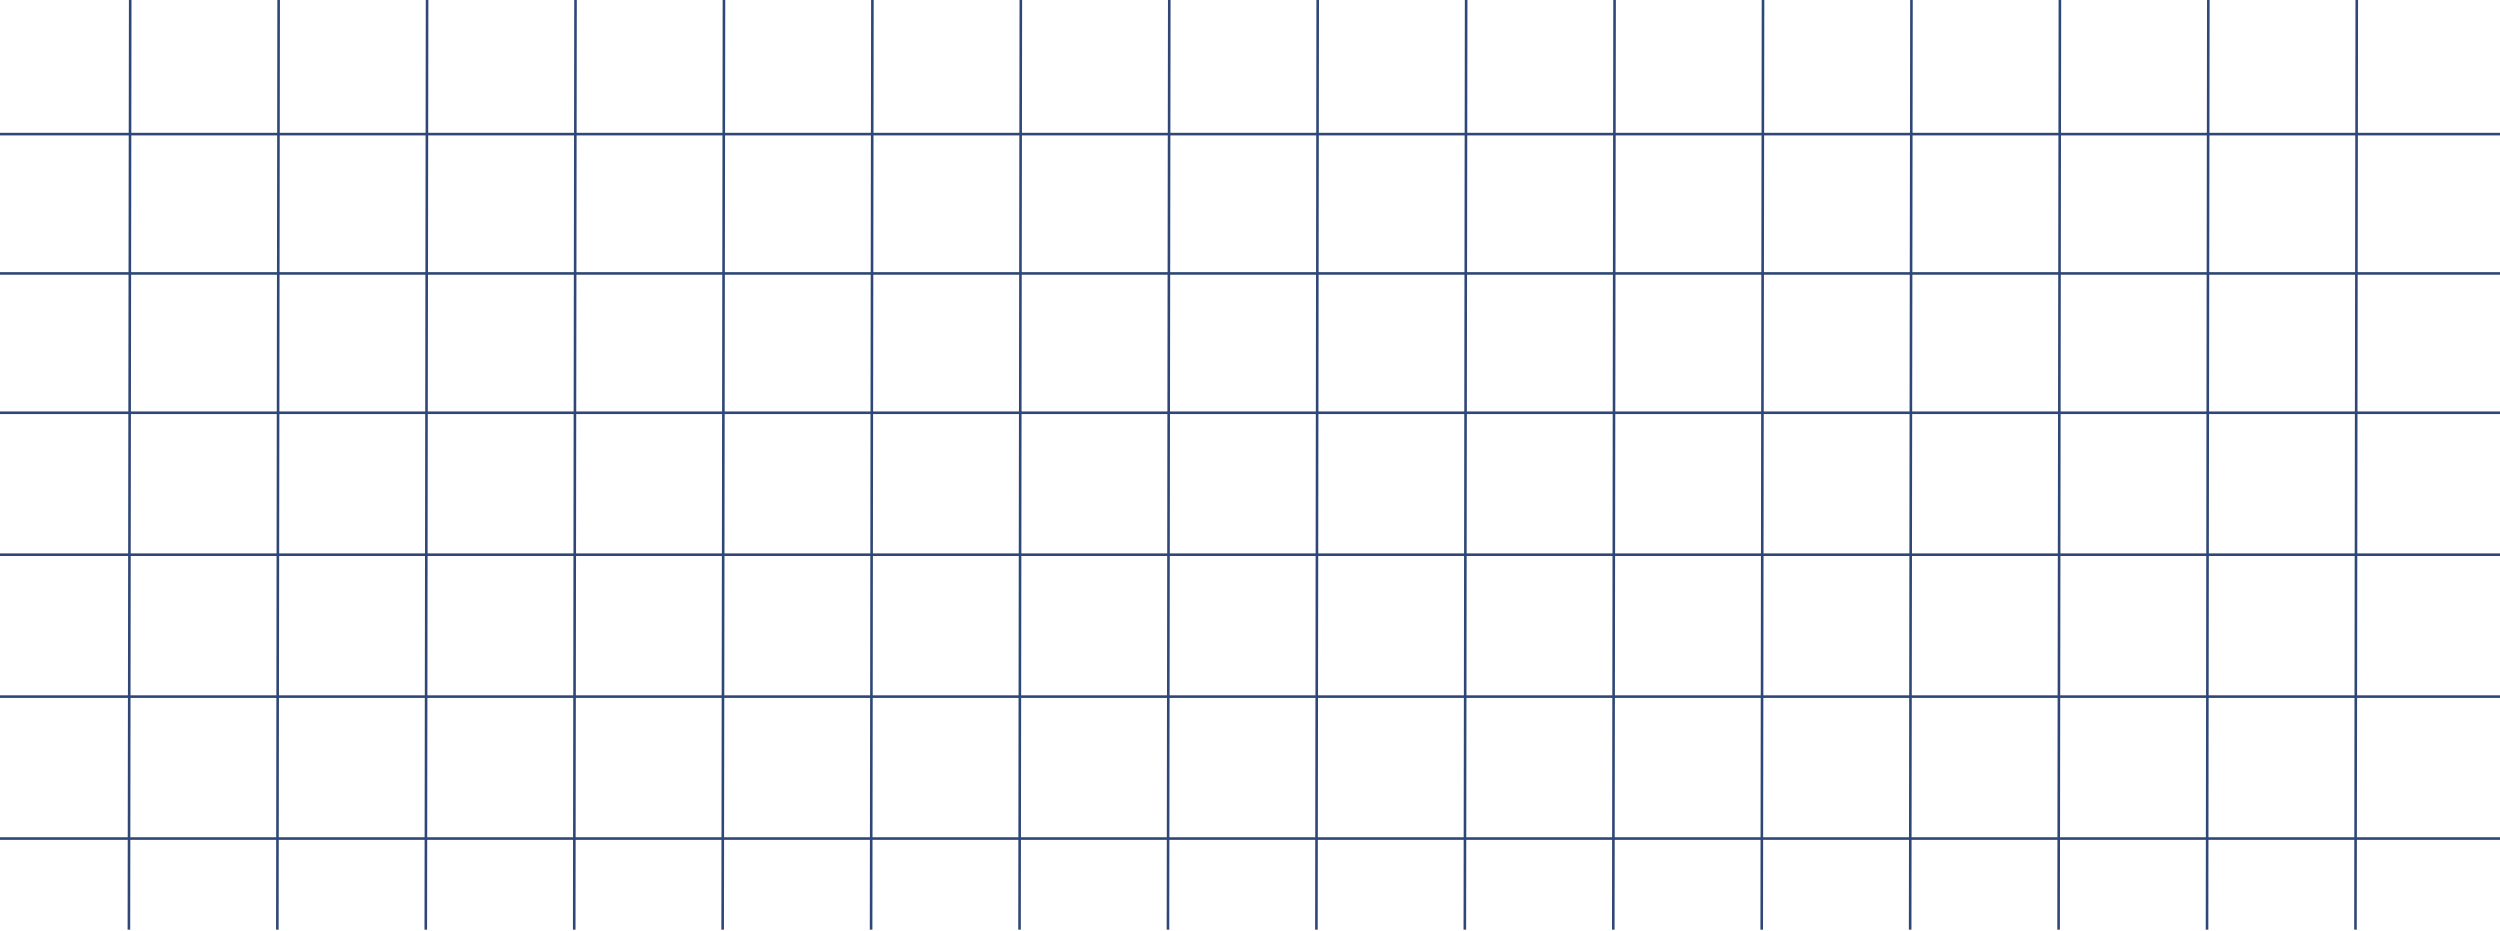 <svg width="1920" height="715" viewBox="0 0 1920 715" fill="none" xmlns="http://www.w3.org/2000/svg">
<line x1="-31" y1="103" x2="1934" y2="103" stroke="#2F4777" stroke-width="2"/>
<line x1="-31" y1="210" x2="1934" y2="210" stroke="#2F4777" stroke-width="2"/>
<line x1="-29" y1="317" x2="1936" y2="317" stroke="#2F4777" stroke-width="2"/>
<line x1="-29" y1="426" x2="1936" y2="426" stroke="#2F4777" stroke-width="2"/>
<line x1="-29" y1="535" x2="1936" y2="535" stroke="#2F4777" stroke-width="2"/>
<line x1="-29" y1="644" x2="1936" y2="644" stroke="#2F4777" stroke-width="2"/>
<line x1="100" y1="0.001" x2="99" y2="714.001" stroke="#2F4777" stroke-width="2"/>
<line x1="214" y1="0.001" x2="213" y2="714.001" stroke="#2F4777" stroke-width="2"/>
<line x1="328" y1="0.001" x2="327" y2="714.001" stroke="#2F4777" stroke-width="2"/>
<line x1="442" y1="0.001" x2="441" y2="714.001" stroke="#2F4777" stroke-width="2"/>
<line x1="556" y1="0.001" x2="555" y2="714.001" stroke="#2F4777" stroke-width="2"/>
<line x1="670" y1="0.001" x2="669" y2="714.001" stroke="#2F4777" stroke-width="2"/>
<line x1="784" y1="0.001" x2="783" y2="714.001" stroke="#2F4777" stroke-width="2"/>
<line x1="898" y1="0.001" x2="897" y2="714.001" stroke="#2F4777" stroke-width="2"/>
<line x1="1012" y1="0.001" x2="1011" y2="714.001" stroke="#2F4777" stroke-width="2"/>
<line x1="1126" y1="0.001" x2="1125" y2="714.001" stroke="#2F4777" stroke-width="2"/>
<line x1="1240" y1="0.001" x2="1239" y2="714.001" stroke="#2F4777" stroke-width="2"/>
<line x1="1354" y1="0.001" x2="1353" y2="714.001" stroke="#2F4777" stroke-width="2"/>
<line x1="1468" y1="0.001" x2="1467" y2="714.001" stroke="#2F4777" stroke-width="2"/>
<line x1="1582" y1="0.001" x2="1581" y2="714.001" stroke="#2F4777" stroke-width="2"/>
<line x1="1696" y1="0.001" x2="1695" y2="714.001" stroke="#2F4777" stroke-width="2"/>
<line x1="1810" y1="0.001" x2="1809" y2="714.001" stroke="#2F4777" stroke-width="2"/>
</svg>
